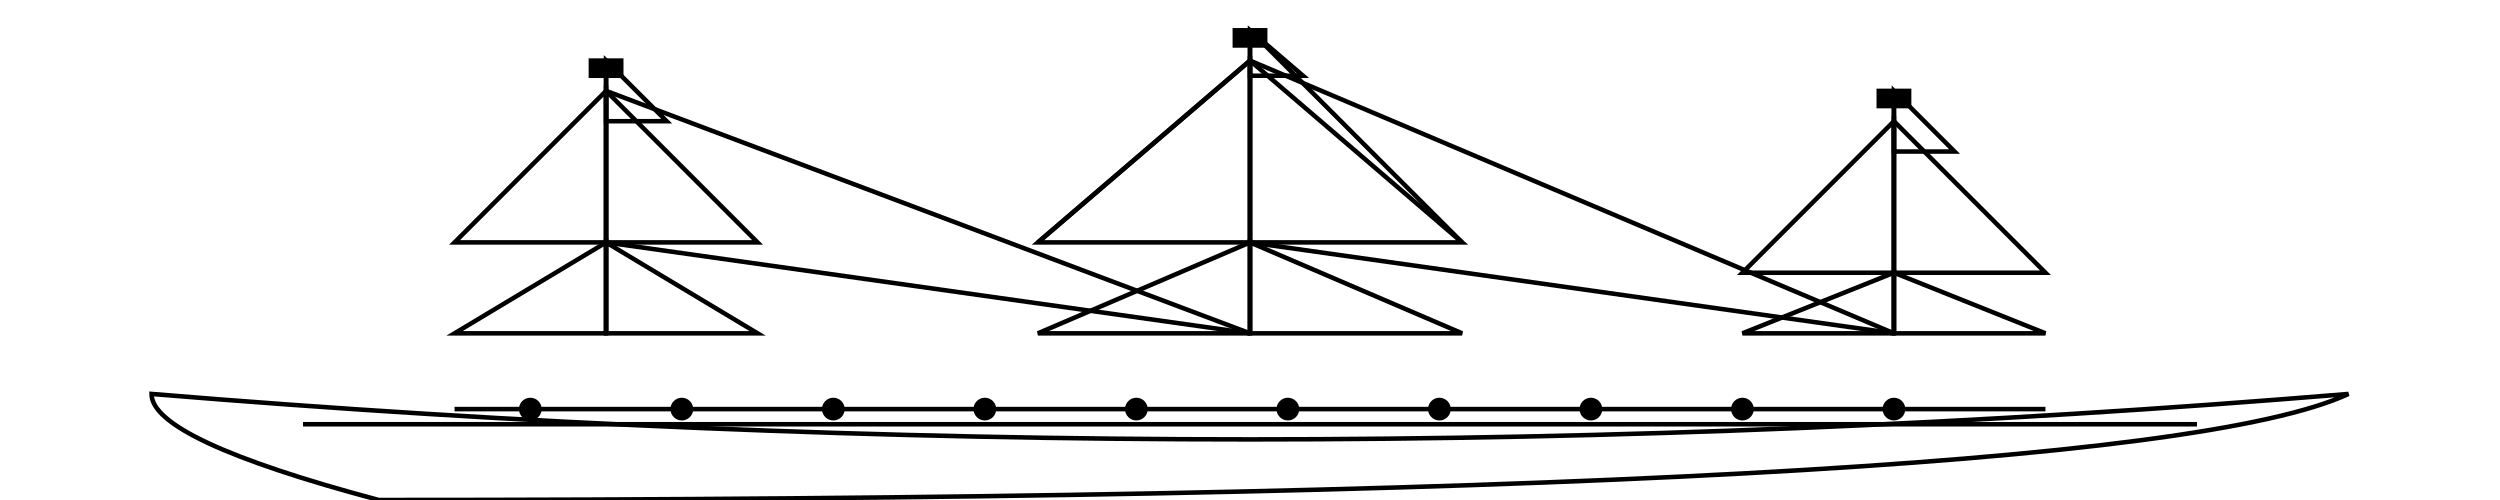 <svg xmlns="http://www.w3.org/2000/svg" viewBox="0 0 825 165" width="825" height="165" fill="none" stroke="black" stroke-width="1.5">
  <!-- Hull -->
  <path d="M50 130 Q412.5 160 775 130 Q700 165 125 165 Q50 145 50 130 Z" fill="none" />

  <!-- Lower Deck Lines -->
  <line x1="100" y1="140" x2="725" y2="140" stroke="black" />
  <line x1="150" y1="135" x2="675" y2="135" stroke="black" />
  
  <!-- Cannons -->
  <circle cx="175" cy="135" r="3" fill="black" />
  <circle cx="225" cy="135" r="3" fill="black" />
  <circle cx="275" cy="135" r="3" fill="black" />
  <circle cx="325" cy="135" r="3" fill="black" />
  <circle cx="375" cy="135" r="3" fill="black" />
  <circle cx="425" cy="135" r="3" fill="black" />
  <circle cx="475" cy="135" r="3" fill="black" />
  <circle cx="525" cy="135" r="3" fill="black" />
  <circle cx="575" cy="135" r="3" fill="black" />
  <circle cx="625" cy="135" r="3" fill="black" />
  
  <!-- Masts -->
  <line x1="200" y1="110" x2="200" y2="20" stroke="black" />
  <line x1="412.5" y1="110" x2="412.5" y2="10" stroke="black" />
  <line x1="625" y1="110" x2="625" y2="30" stroke="black" />

  <!-- Sails on Left Mast -->
  <path d="M200 30 L250 80 L200 80 Z" fill="none" />
  <path d="M200 30 L150 80 L200 80 Z" fill="none" />
  <path d="M200 80 L250 110 L200 110 Z" fill="none" />
  <path d="M200 80 L150 110 L200 110 Z" fill="none" />

  <!-- Sails on Center Mast -->
  <path d="M412.5 20 L482.5 80 L412.5 80 Z" fill="none" />
  <path d="M412.5 20 L342.5 80 L412.5 80 Z" fill="none" />
  <path d="M412.5 80 L482.5 110 L412.5 110 Z" fill="none" />
  <path d="M412.5 80 L342.5 110 L412.5 110 Z" fill="none" />

  <!-- Sails on Right Mast -->
  <path d="M625 40 L675 90 L625 90 Z" fill="none" />
  <path d="M625 40 L575 90 L625 90 Z" fill="none" />
  <path d="M625 90 L675 110 L625 110 Z" fill="none" />
  <path d="M625 90 L575 110 L625 110 Z" fill="none" />

  <!-- Rigging -->
  <line x1="200" y1="30" x2="412.5" y2="110" stroke="black" />
  <line x1="412.5" y1="20" x2="625" y2="110" stroke="black" />
  <line x1="200" y1="80" x2="412.5" y2="110" stroke="black" />
  <line x1="412.5" y1="80" x2="625" y2="110" stroke="black" />

  <!-- Crow's Nests -->
  <rect x="195" y="20" width="10" height="5" fill="black" />
  <rect x="407.5" y="10" width="10" height="5" fill="black" />
  <rect x="620" y="30" width="10" height="5" fill="black" />

  <!-- Flags -->
  <path d="M200 20 L220 40 L200 40 Z" fill="none" />
  <path d="M412.5 10 L430 25 L412.5 25 Z" fill="none" />
  <path d="M625 30 L645 50 L625 50 Z" fill="none" />

  <!-- Additional Decorative Rigging -->
  <line x1="412.5" y1="10" x2="482.5" y2="80" stroke="black" />
  <line x1="342.5" y1="80" x2="412.5" y2="20" stroke="black" />
</svg>
